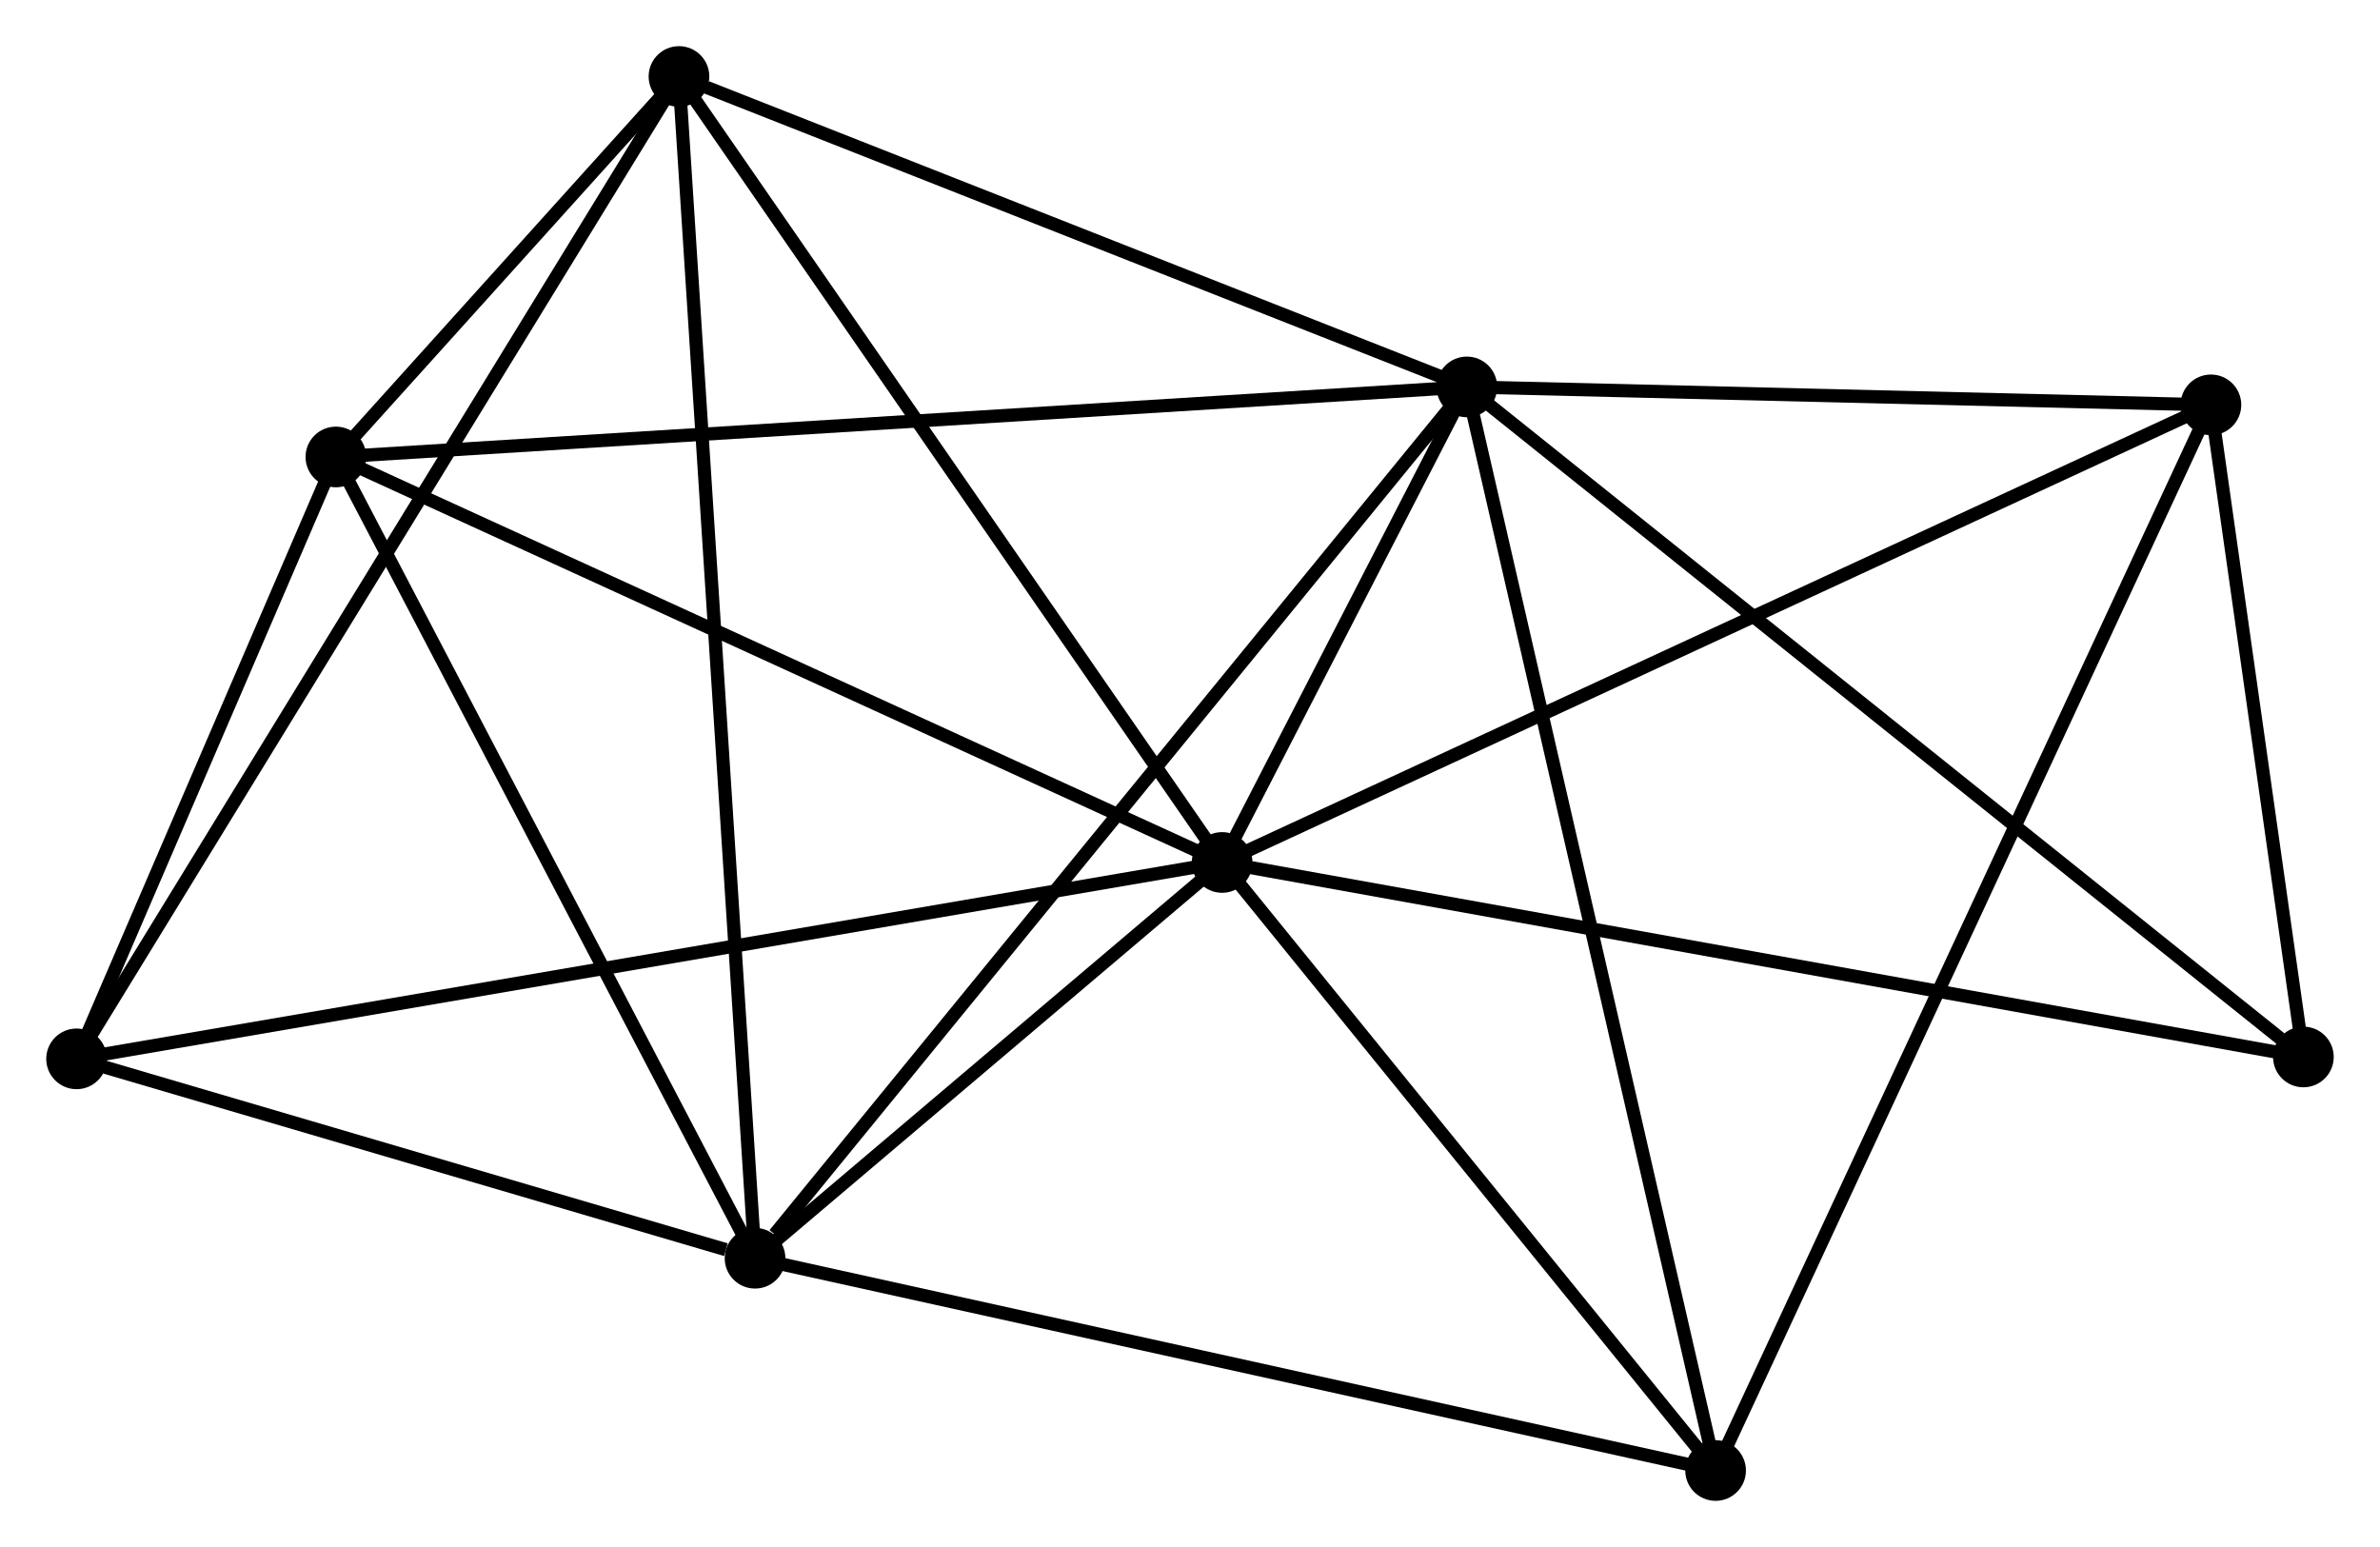 <?xml version="1.0" encoding="UTF-8" standalone="no"?>
<!DOCTYPE svg PUBLIC "-//W3C//DTD SVG 1.1//EN"
 "http://www.w3.org/Graphics/SVG/1.1/DTD/svg11.dtd">
<!-- Generated by graphviz version 2.36.0 (20140111.2315)
 -->
<!-- Title: %3 Pages: 1 -->
<svg width="180pt" height="117pt"
 viewBox="0.00 0.00 180.45 117.30" xmlns="http://www.w3.org/2000/svg" xmlns:xlink="http://www.w3.org/1999/xlink">
<g id="graph0" class="graph" transform="scale(1 1) rotate(0) translate(4 113.3)">
<title>%3</title>
<!-- 0 -->
<g id="node1" class="node"><title>0</title>
<ellipse fill="black" stroke="black" cx="88.66" cy="-47.905" rx="1.8" ry="1.8"/>
</g>
<!-- 1 -->
<g id="node2" class="node"><title>1</title>
<ellipse fill="black" stroke="black" cx="107.217" cy="-83.962" rx="1.8" ry="1.8"/>
</g>
<!-- 0&#45;&#45;1 -->
<g id="edge1" class="edge"><title>0&#45;&#45;1</title>
<path fill="none" stroke="black" d="M89.657,-49.844C92.91,-56.163 103.174,-76.108 106.303,-82.186"/>
</g>
<!-- 2 -->
<g id="node3" class="node"><title>2</title>
<ellipse fill="black" stroke="black" cx="53.245" cy="-17.895" rx="1.8" ry="1.8"/>
</g>
<!-- 0&#45;&#45;2 -->
<g id="edge2" class="edge"><title>0&#45;&#45;2</title>
<path fill="none" stroke="black" d="M87.138,-46.616C81.313,-41.679 60.469,-24.016 54.722,-19.146"/>
</g>
<!-- 3 -->
<g id="node4" class="node"><title>3</title>
<ellipse fill="black" stroke="black" cx="21.463" cy="-78.651" rx="1.8" ry="1.8"/>
</g>
<!-- 0&#45;&#45;3 -->
<g id="edge3" class="edge"><title>0&#45;&#45;3</title>
<path fill="none" stroke="black" d="M86.999,-48.666C77.783,-52.882 32.999,-73.373 23.312,-77.805"/>
</g>
<!-- 4 -->
<g id="node5" class="node"><title>4</title>
<ellipse fill="black" stroke="black" cx="47.477" cy="-107.5" rx="1.8" ry="1.8"/>
</g>
<!-- 0&#45;&#45;4 -->
<g id="edge4" class="edge"><title>0&#45;&#45;4</title>
<path fill="none" stroke="black" d="M87.472,-49.625C81.458,-58.327 54.431,-97.435 48.591,-105.886"/>
</g>
<!-- 5 -->
<g id="node6" class="node"><title>5</title>
<ellipse fill="black" stroke="black" cx="163.636" cy="-82.602" rx="1.8" ry="1.8"/>
</g>
<!-- 0&#45;&#45;5 -->
<g id="edge5" class="edge"><title>0&#45;&#45;5</title>
<path fill="none" stroke="black" d="M90.513,-48.763C100.886,-53.563 151.644,-77.052 161.847,-81.774"/>
</g>
<!-- 6 -->
<g id="node7" class="node"><title>6</title>
<ellipse fill="black" stroke="black" cx="1.8" cy="-33.013" rx="1.8" ry="1.8"/>
</g>
<!-- 0&#45;&#45;6 -->
<g id="edge6" class="edge"><title>0&#45;&#45;6</title>
<path fill="none" stroke="black" d="M86.846,-47.594C75.541,-45.656 14.879,-35.256 3.604,-33.323"/>
</g>
<!-- 7 -->
<g id="node8" class="node"><title>7</title>
<ellipse fill="black" stroke="black" cx="126.078" cy="-1.8" rx="1.8" ry="1.8"/>
</g>
<!-- 0&#45;&#45;7 -->
<g id="edge7" class="edge"><title>0&#45;&#45;7</title>
<path fill="none" stroke="black" d="M89.905,-46.371C95.586,-39.371 119.02,-10.496 124.79,-3.387"/>
</g>
<!-- 8 -->
<g id="node9" class="node"><title>8</title>
<ellipse fill="black" stroke="black" cx="170.647" cy="-33.156" rx="1.8" ry="1.8"/>
</g>
<!-- 0&#45;&#45;8 -->
<g id="edge8" class="edge"><title>0&#45;&#45;8</title>
<path fill="none" stroke="black" d="M90.686,-47.541C102.029,-45.5 157.534,-35.515 168.691,-33.508"/>
</g>
<!-- 1&#45;&#45;2 -->
<g id="edge9" class="edge"><title>1&#45;&#45;2</title>
<path fill="none" stroke="black" d="M105.882,-82.329C98.48,-73.268 62.511,-29.237 54.731,-19.713"/>
</g>
<!-- 1&#45;&#45;3 -->
<g id="edge10" class="edge"><title>1&#45;&#45;3</title>
<path fill="none" stroke="black" d="M105.097,-83.831C93.233,-83.096 35.178,-79.501 23.508,-78.778"/>
</g>
<!-- 1&#45;&#45;4 -->
<g id="edge11" class="edge"><title>1&#45;&#45;4</title>
<path fill="none" stroke="black" d="M105.493,-84.641C96.922,-88.018 58.931,-102.986 49.568,-106.676"/>
</g>
<!-- 1&#45;&#45;5 -->
<g id="edge12" class="edge"><title>1&#45;&#45;5</title>
<path fill="none" stroke="black" d="M109.094,-83.917C117.66,-83.71 152.994,-82.858 161.694,-82.648"/>
</g>
<!-- 1&#45;&#45;7 -->
<g id="edge13" class="edge"><title>1&#45;&#45;7</title>
<path fill="none" stroke="black" d="M107.683,-81.931C110.292,-70.564 123.062,-14.941 125.628,-3.76"/>
</g>
<!-- 1&#45;&#45;8 -->
<g id="edge14" class="edge"><title>1&#45;&#45;8</title>
<path fill="none" stroke="black" d="M108.785,-82.706C117.484,-75.738 159.758,-41.878 168.901,-34.555"/>
</g>
<!-- 2&#45;&#45;3 -->
<g id="edge15" class="edge"><title>2&#45;&#45;3</title>
<path fill="none" stroke="black" d="M52.329,-19.647C47.687,-28.519 26.83,-68.391 22.323,-77.006"/>
</g>
<!-- 2&#45;&#45;4 -->
<g id="edge16" class="edge"><title>2&#45;&#45;4</title>
<path fill="none" stroke="black" d="M53.125,-19.766C52.374,-31.427 48.345,-94.007 47.596,-105.638"/>
</g>
<!-- 2&#45;&#45;6 -->
<g id="edge17" class="edge"><title>2&#45;&#45;6</title>
<path fill="none" stroke="black" d="M51.035,-18.544C42.573,-21.031 12.294,-29.93 3.945,-32.383"/>
</g>
<!-- 2&#45;&#45;7 -->
<g id="edge18" class="edge"><title>2&#45;&#45;7</title>
<path fill="none" stroke="black" d="M55.046,-17.497C65.035,-15.289 113.575,-4.563 124.073,-2.243"/>
</g>
<!-- 3&#45;&#45;4 -->
<g id="edge19" class="edge"><title>3&#45;&#45;4</title>
<path fill="none" stroke="black" d="M22.861,-80.202C27.42,-85.258 41.81,-101.215 46.195,-106.079"/>
</g>
<!-- 3&#45;&#45;6 -->
<g id="edge20" class="edge"><title>3&#45;&#45;6</title>
<path fill="none" stroke="black" d="M20.618,-76.69C17.384,-69.183 5.811,-42.322 2.62,-34.916"/>
</g>
<!-- 4&#45;&#45;6 -->
<g id="edge21" class="edge"><title>4&#45;&#45;6</title>
<path fill="none" stroke="black" d="M46.523,-105.944C40.578,-96.25 8.678,-44.229 2.749,-34.561"/>
</g>
<!-- 5&#45;&#45;7 -->
<g id="edge22" class="edge"><title>5&#45;&#45;7</title>
<path fill="none" stroke="black" d="M162.851,-80.914C157.964,-70.398 131.734,-13.967 126.858,-3.478"/>
</g>
<!-- 5&#45;&#45;8 -->
<g id="edge23" class="edge"><title>5&#45;&#45;8</title>
<path fill="none" stroke="black" d="M163.937,-80.477C165.09,-72.344 169.217,-43.242 170.355,-35.218"/>
</g>
</g>
</svg>
